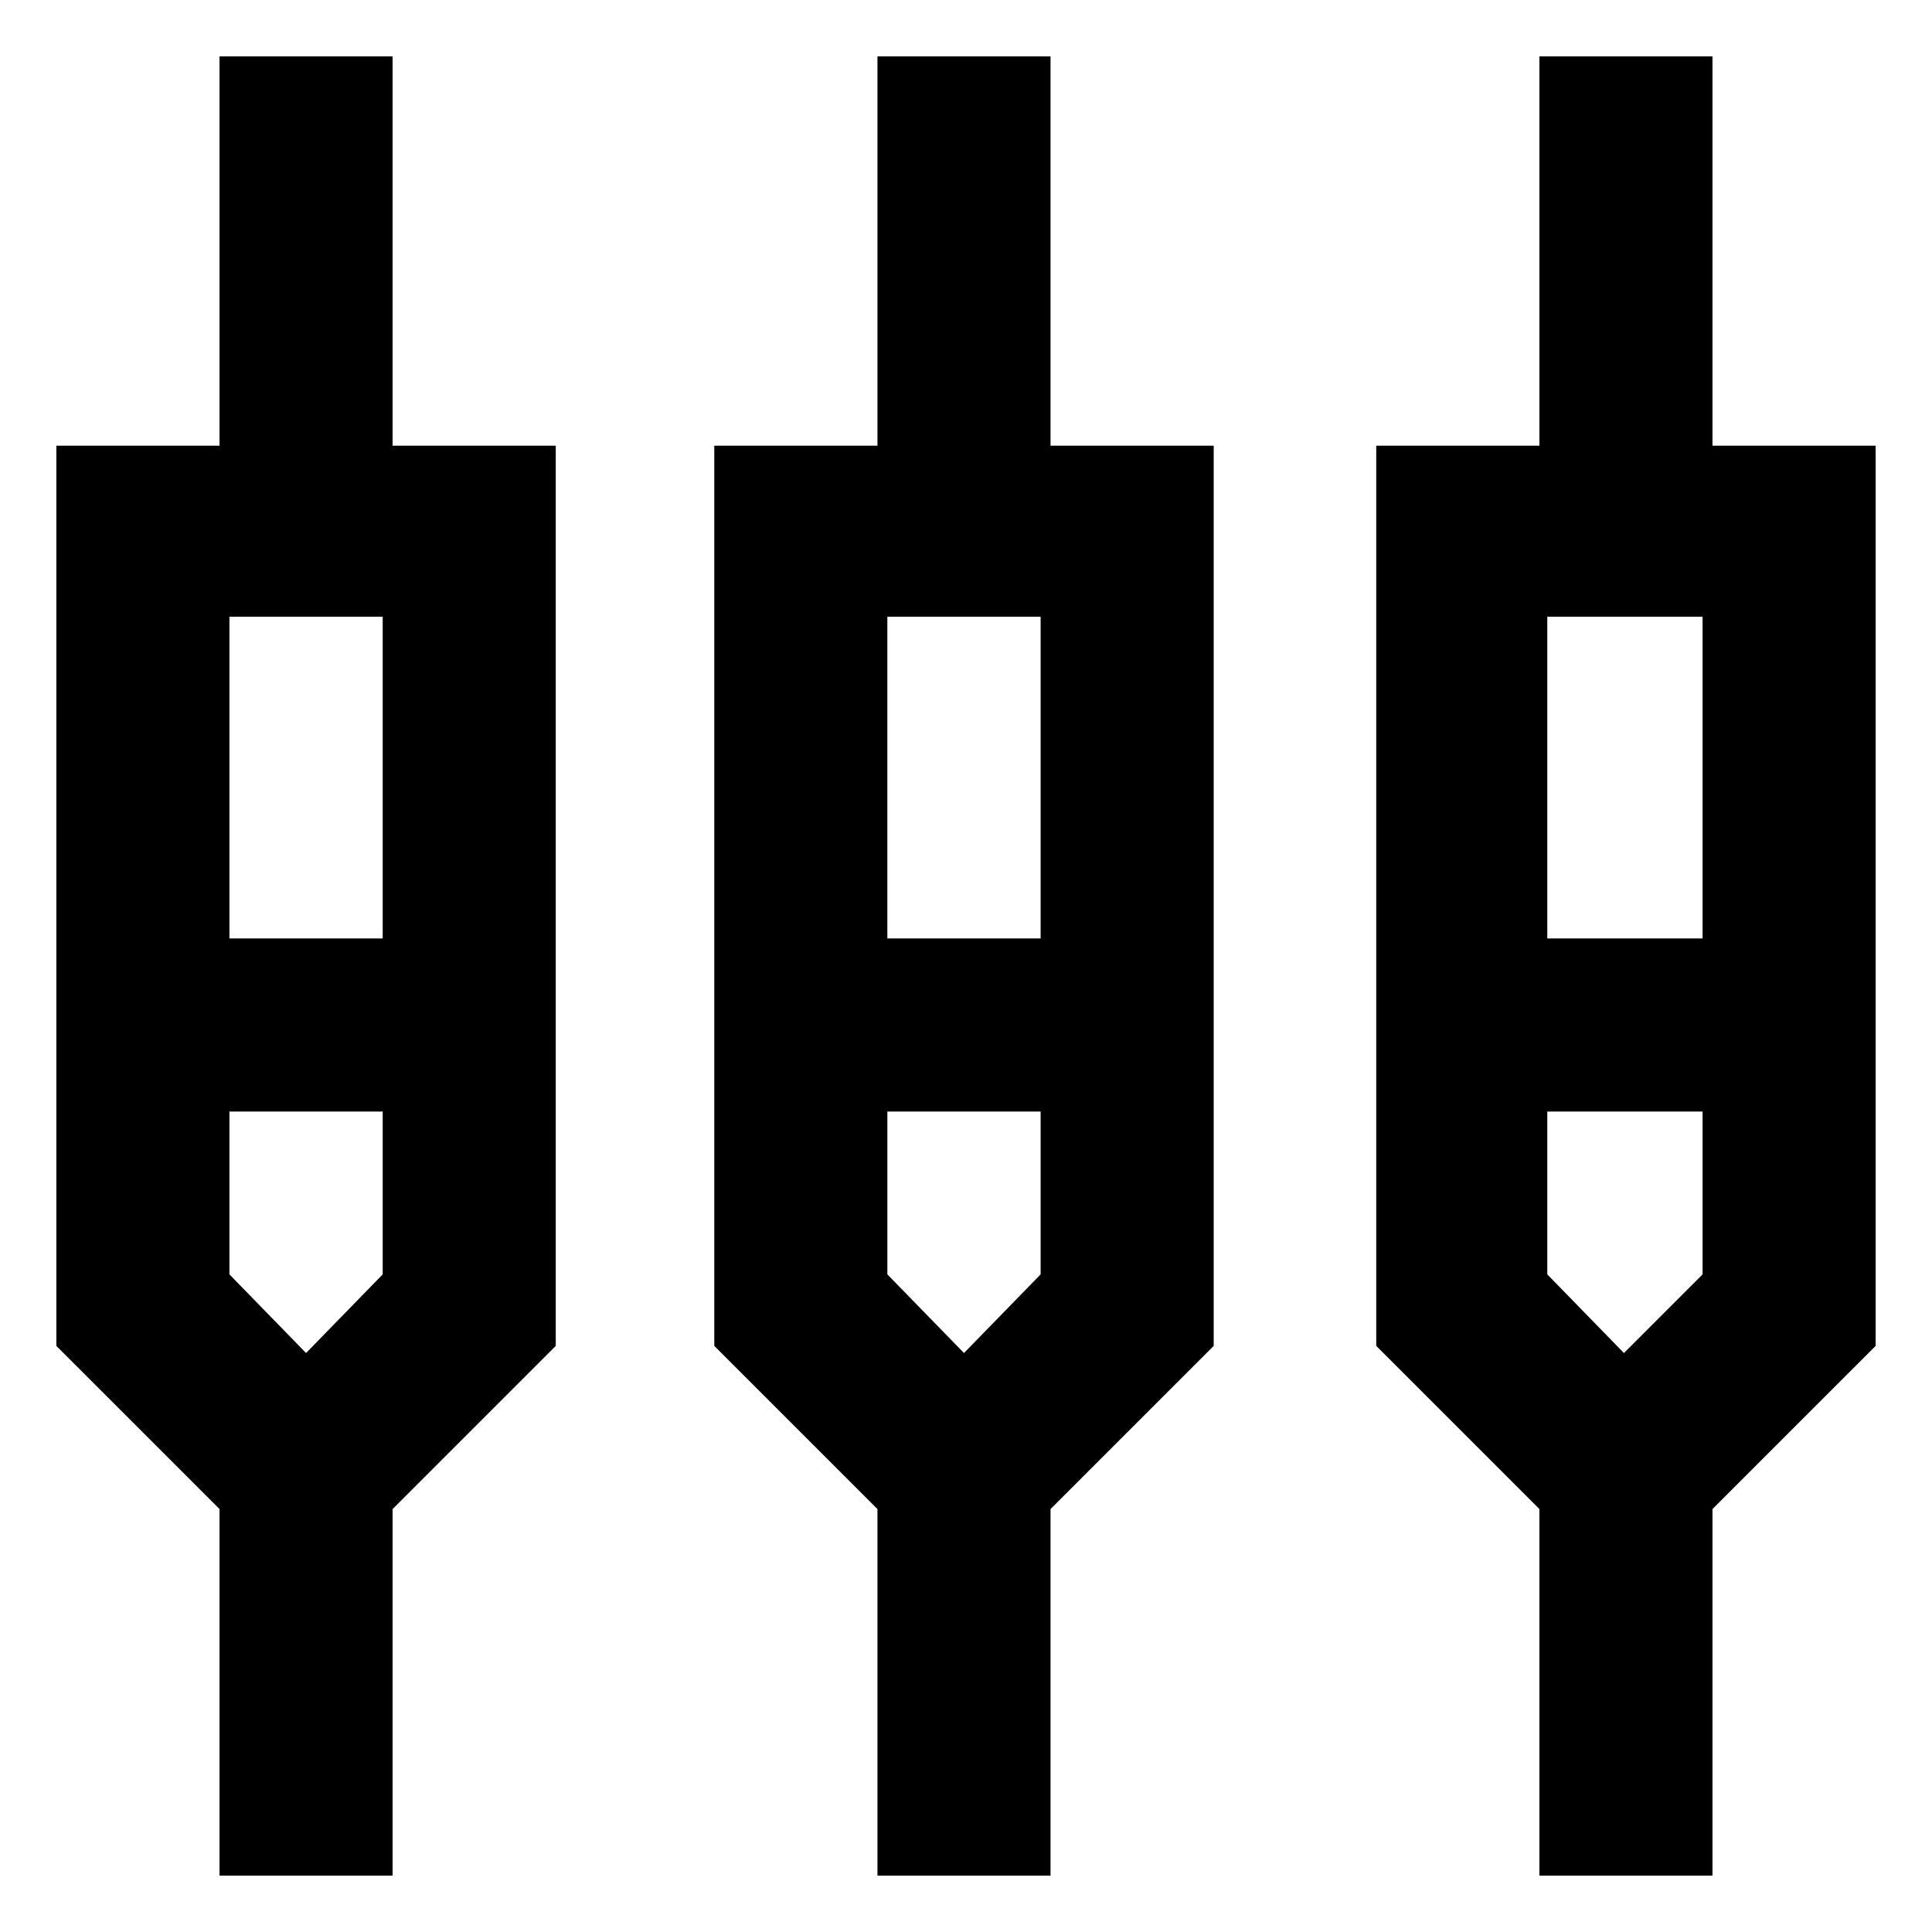 <svg xmlns="http://www.w3.org/2000/svg" height="24" viewBox="0 -960 960 960" width="24"><path d="M109.08-28v-182.16L28-291.23v-447.31h81.08V-932h86v193.46h81.07v447.31l-81.07 81.07V-28h-86ZM436-28v-182.16l-81.08-81.07v-447.31H436V-932h86v193.46h81.08v447.31L522-210.16V-28h-86Zm328.92 0v-182.16l-81.07-81.07v-447.31h81.07V-932h86v193.46H932v447.31l-81.08 81.07V-28h-86ZM114-653.54v159.85h76.16v-159.85H114Zm326.92 0v159.85h76.16v-159.85h-76.16Zm327.92 0v159.85H846v-159.85h-77.16ZM152.08-287.69l38.08-39.08v-80.92H114v80.92l38.08 39.08Zm326.92 0 38.08-39.08v-80.92h-76.16v80.92L479-287.69Zm327.92 0L846-326.77v-80.92h-77.16v80.92l38.08 39.08Zm-654.84-162Zm326.92 0Zm327.92 0Z"/></svg>